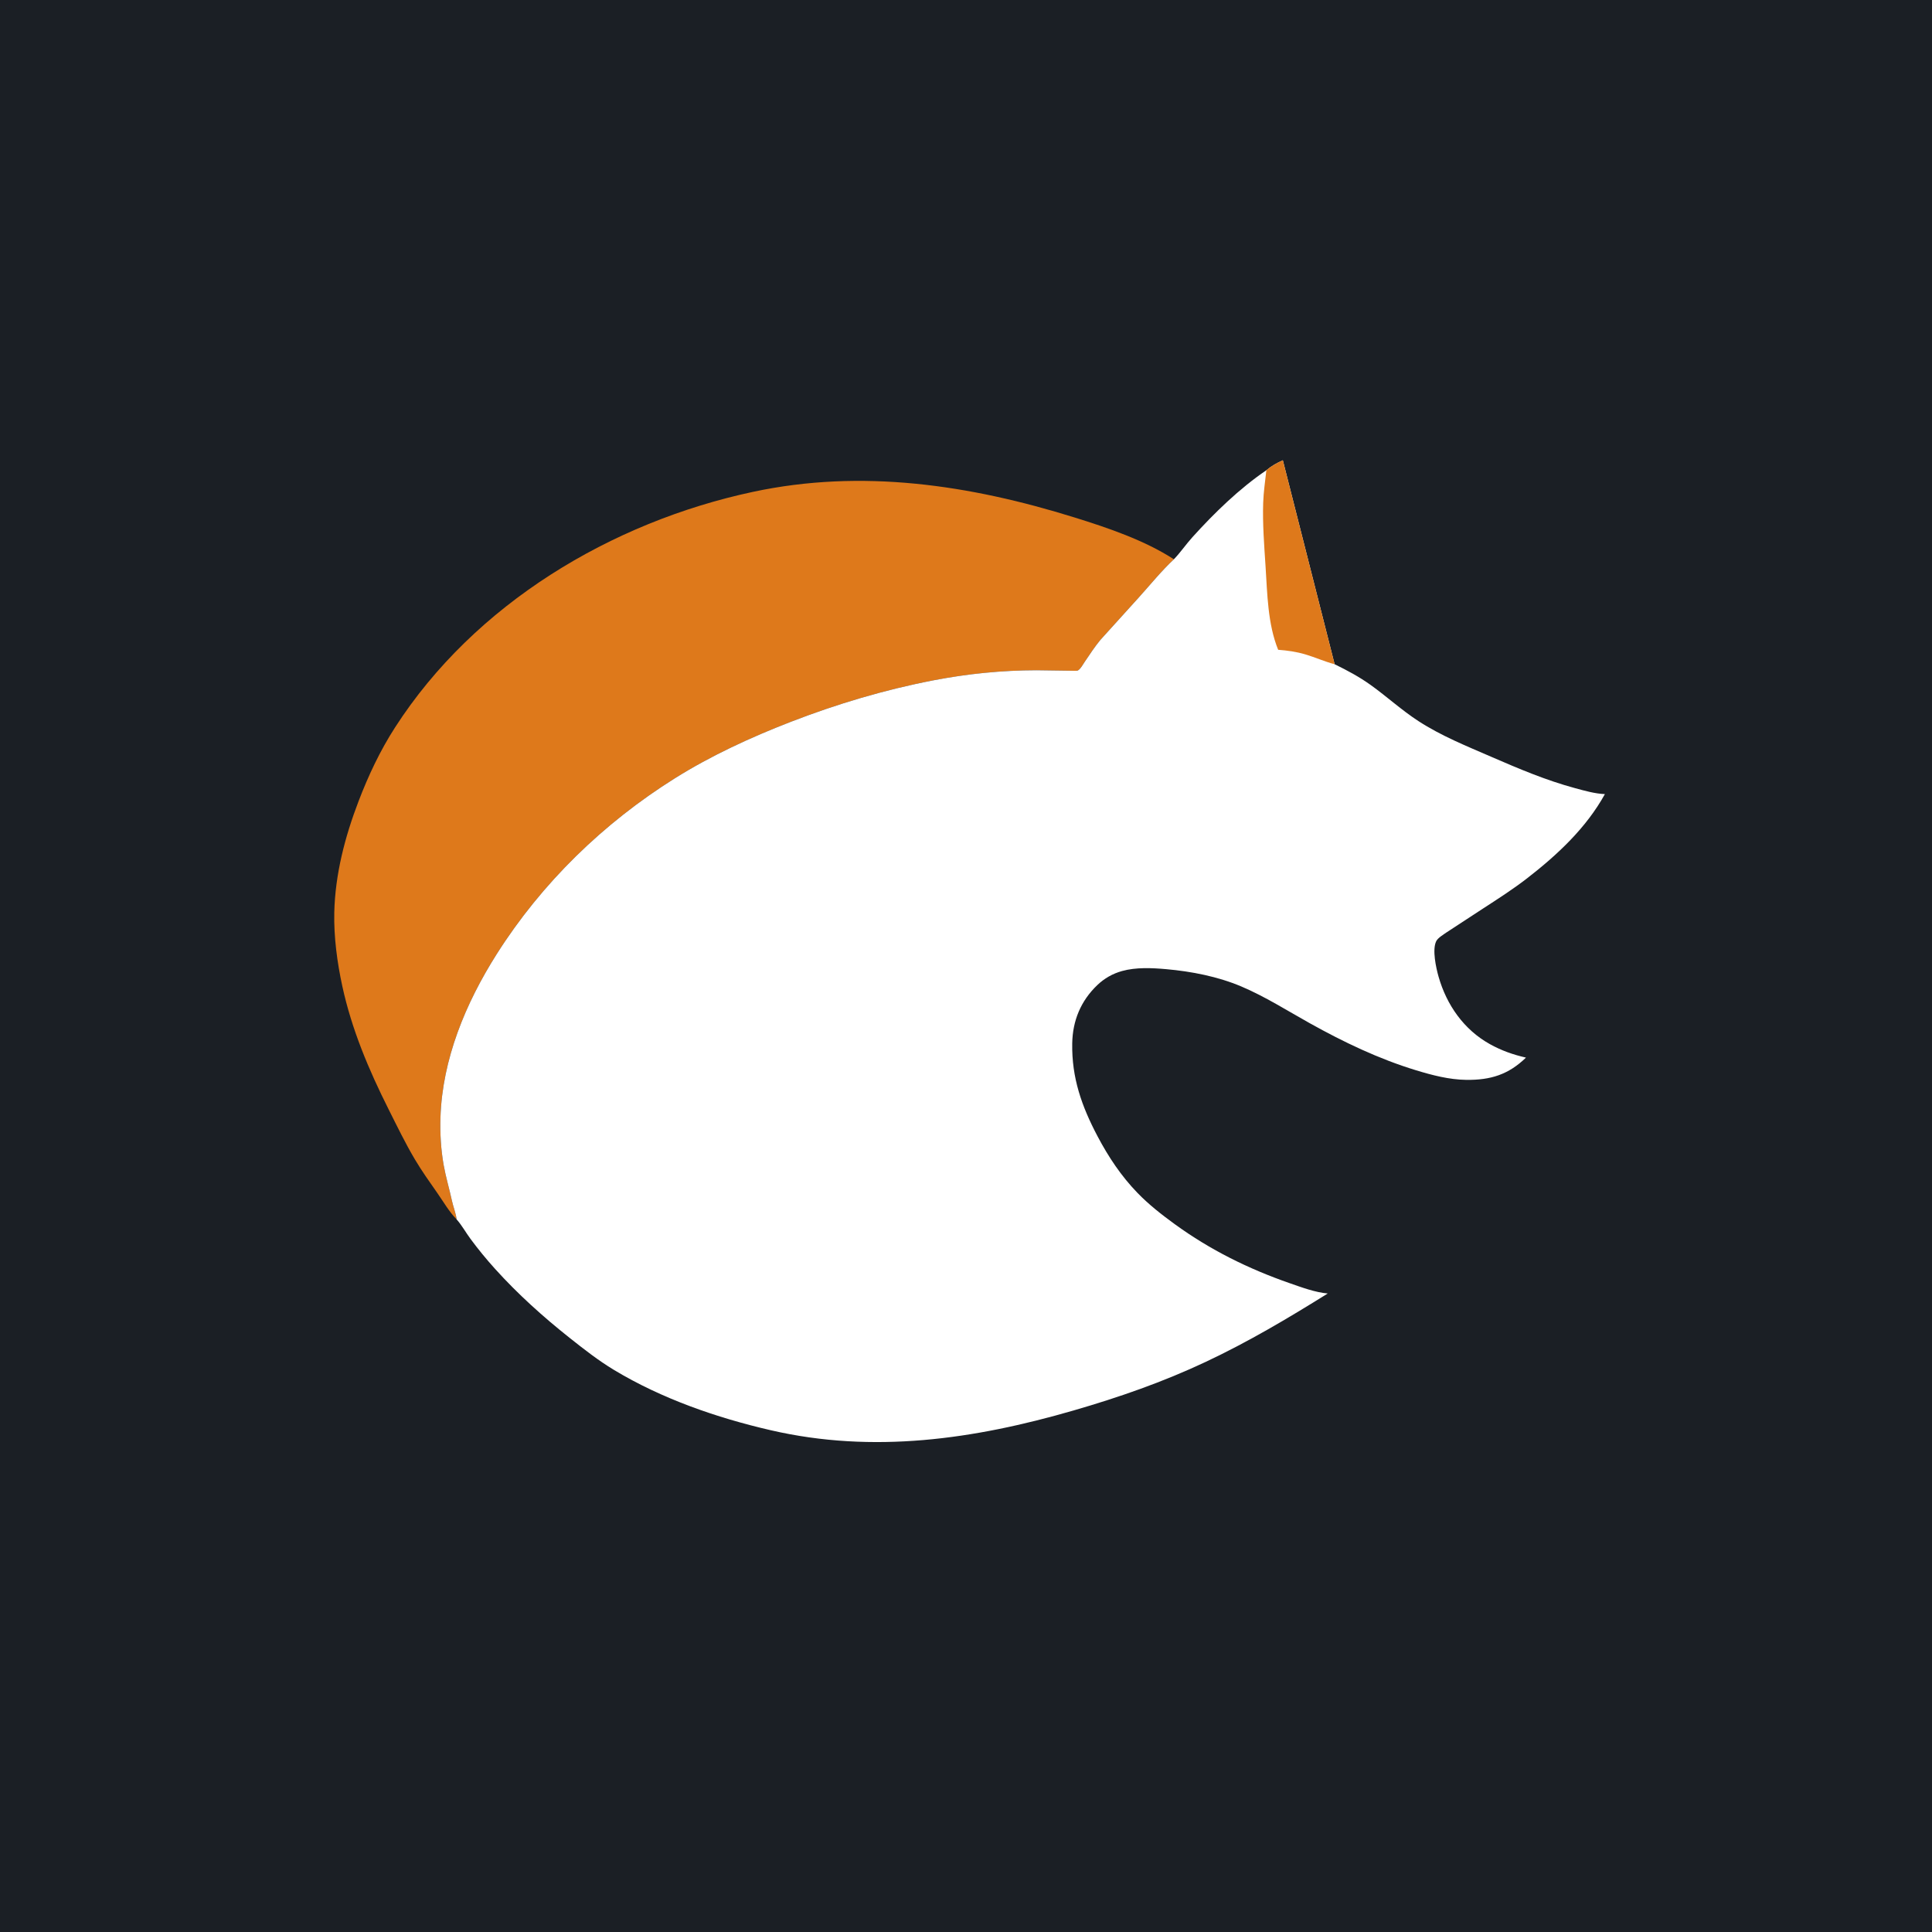 <?xml version="1.0" encoding="utf-8" ?>
<svg xmlns="http://www.w3.org/2000/svg" xmlns:xlink="http://www.w3.org/1999/xlink" width="512" height="512">
	<rect width="100%" height="100%" fill="#333333" stroke="none"/>
	<path fill="#1B1F25" transform="scale(0.667 0.667)" d="M-0 -0L768 0L768 768L-0 768L0 -0Z"/>
	<path fill="#DE791B" transform="scale(0.667 0.667)" d="M181.431 484.487C178.477 481.491 176.163 477.451 173.744 473.99C170.68 469.605 167.567 465.238 164.837 460.633C161.018 454.194 157.717 447.363 154.359 440.674C146.518 425.052 139.748 409.026 136.019 391.883C133.97 382.468 132.6 372.232 132.816 362.565C133.156 347.4 137.05 332.474 142.447 318.375C146.383 308.091 150.988 298.294 156.959 289.021C188.552 239.959 242.798 207.475 299.184 195.418C342.467 186.163 385.305 192.641 427.044 205.633C440.272 209.751 454.755 214.663 466.406 222.214C461.427 226.866 457.101 232.24 452.538 237.297L437.203 254.244C434.964 256.956 433.063 259.88 431.09 262.784C430.411 263.783 429.283 265.875 428.223 266.408C427.815 266.613 426.012 266.48 425.507 266.491L411.793 266.301C398.063 266.325 384.514 267.687 371.033 270.277C351.569 274.017 332.553 279.683 314.081 286.842C298.281 292.965 282.511 300.223 268.119 309.245C239.753 327.025 215.204 350.867 197.297 379.166C185.01 398.586 175.736 420.792 175 444.062C174.803 450.3 175.183 456.754 176.277 462.9C177.121 467.637 178.52 472.273 179.537 476.978C180.078 479.485 181.123 481.979 181.431 484.487Z"/>
	<path fill="white" transform="scale(0.667 0.667)" d="M503.148 186.835C505.149 185.149 507.31 183.941 509.696 182.88L530.272 263.914C535.295 266.368 540.03 268.891 544.582 272.152C551.04 276.779 556.884 282.167 563.566 286.502C572.656 292.4 582.609 296.389 592.501 300.686C603.43 305.435 614.265 310.026 625.799 313.147C629.566 314.167 633.736 315.365 637.652 315.508C630.255 328.923 618.819 339.597 606.815 348.912C601.268 353.216 595.188 357.118 589.294 360.938L574.681 370.49C573.468 371.357 571.292 372.624 570.638 373.945C568.976 377.304 570.552 384.487 571.567 388.051C574.777 399.317 581.622 409.091 591.938 414.84C596.522 417.395 601.187 419.047 606.297 420.204C599.359 426.946 592.241 429.167 582.561 429.047C575.768 428.962 569.016 427.191 562.555 425.221C547.799 420.722 533.827 414.032 520.385 406.536C511.476 401.569 502.631 395.942 493.227 391.954C483.865 387.985 473.407 385.957 463.312 385.06C457.662 384.558 451.329 384.271 445.818 385.801C442.069 386.841 438.764 388.725 435.956 391.413C429.414 397.673 426.163 405.549 426.012 414.562C425.784 428.231 429.761 439.486 436.053 451.421C440.384 459.637 445.447 467.253 451.928 473.947C456.465 478.631 461.563 482.612 466.826 486.436C480.844 496.62 496.041 504.136 512.38 509.82C517.135 511.473 522.509 513.49 527.541 513.926C511.73 523.792 495.994 533.121 479.111 541.071C461.997 549.129 444.724 555.132 426.571 560.396C386.985 571.876 347.003 577.657 306.264 568.263C284.753 563.303 262.923 555.733 243.951 544.301C237.757 540.568 232.008 536.063 226.349 531.577C215.782 523.201 205.771 514.192 196.721 504.173C193.274 500.358 189.959 496.325 186.908 492.188C185.083 489.713 183.462 486.773 181.431 484.487C181.123 481.979 180.078 479.485 179.537 476.978C178.52 472.273 177.121 467.637 176.277 462.9C175.183 456.754 174.803 450.3 175 444.062C175.736 420.792 185.01 398.586 197.297 379.166C215.204 350.867 239.753 327.025 268.119 309.245C282.511 300.223 298.281 292.965 314.081 286.842C332.553 279.683 351.569 274.017 371.033 270.277C384.514 267.687 398.063 266.325 411.793 266.301L425.507 266.491C426.012 266.48 427.815 266.613 428.223 266.408C429.283 265.875 430.411 263.783 431.09 262.784C433.063 259.88 434.964 256.956 437.203 254.244L452.538 237.297C457.101 232.24 461.427 226.866 466.406 222.214C469.022 219.5 471.202 216.276 473.741 213.464C482.393 203.884 492.437 194.095 503.148 186.835Z"/>
	<path fill="#DE791B" transform="scale(0.667 0.667)" d="M503.148 186.835C505.149 185.149 507.31 183.941 509.696 182.88L530.272 263.914C526.355 262.888 522.532 261.155 518.627 259.999C515.049 258.939 511.549 258.452 507.833 258.171C503.674 247.943 503.531 235.905 502.824 225.016C502.283 216.688 501.608 208.088 501.884 199.749C502.028 195.373 502.689 191.175 503.148 186.835Z"/>
</svg>
